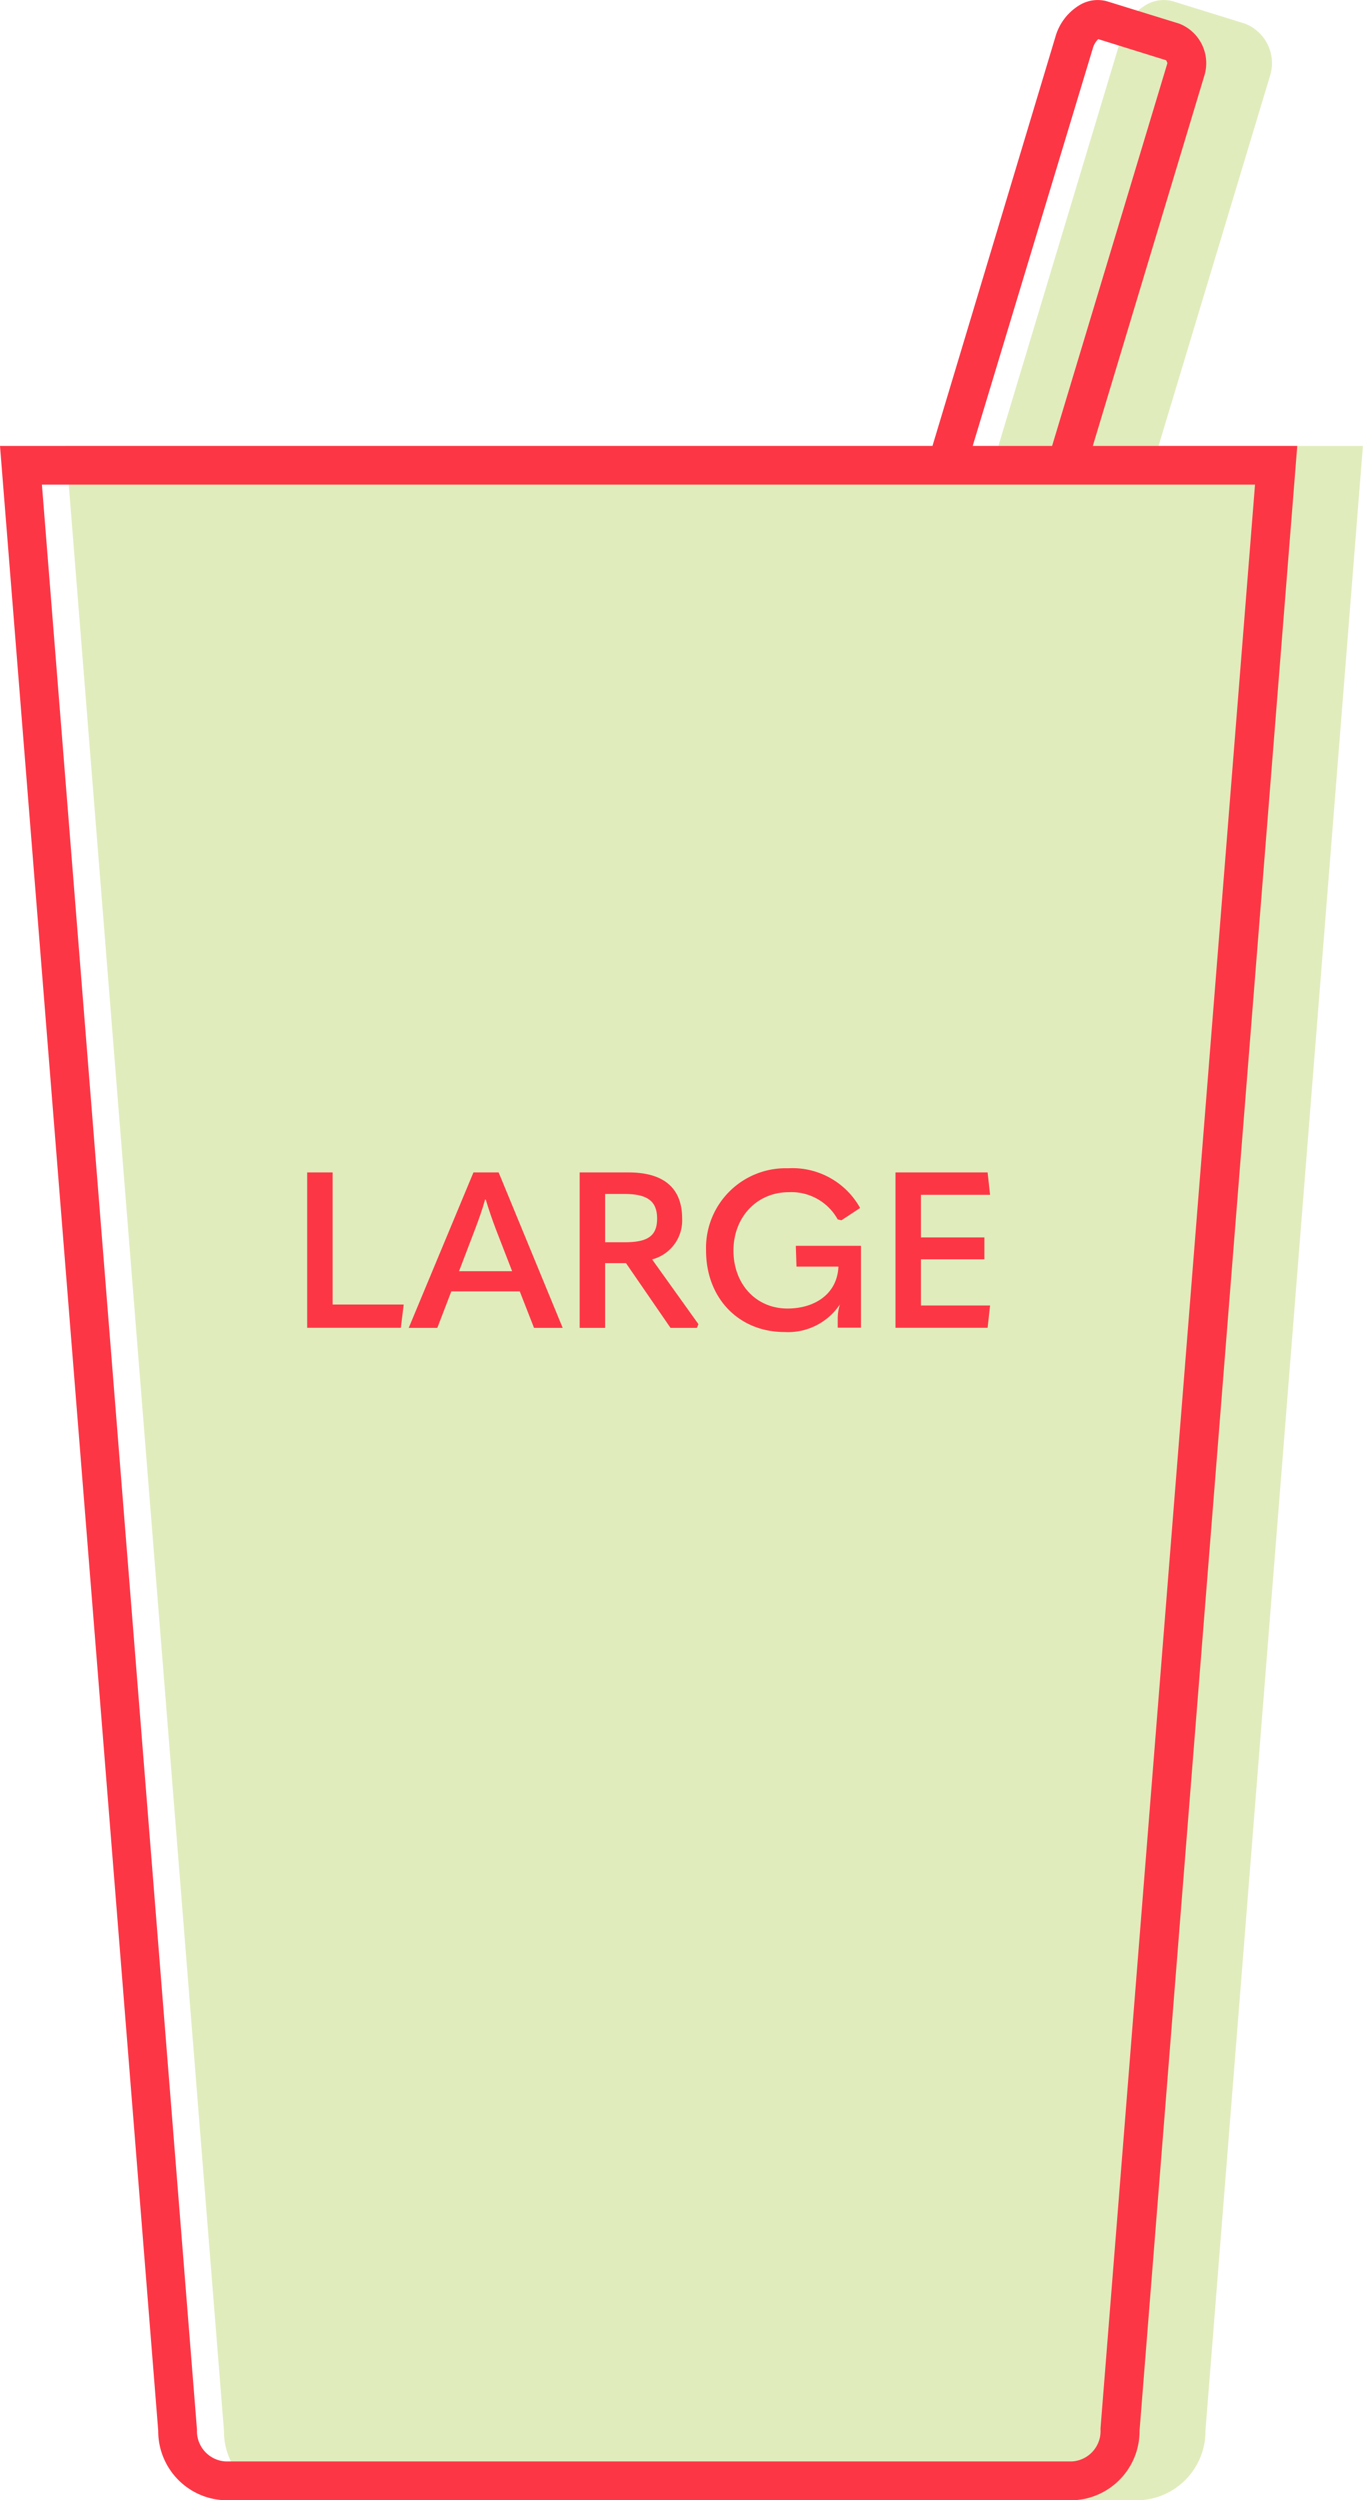 <svg id="Layer_1" data-name="Layer 1" xmlns="http://www.w3.org/2000/svg" viewBox="0 0 160.67 294.63">
  <defs>
    <style>
      .cls-1 {
        fill: #e1ecbd;
      }

      .cls-2 {
        fill: #fc3645;
      }
    </style>
  </defs>
  <g>
    <path class="cls-1" d="M206.24,55.23l13.2-43.81a5,5,0,0,0-3-5.95L208,2.85a4.1,4.1,0,0,0-3.14.35,6.43,6.43,0,0,0-3,3.86l-14.5,48.17H77.41L96.07,289.11a8.14,8.14,0,0,0,8,8.21h99.7a8.14,8.14,0,0,0,8-8.21L230.33,55.23Z" transform="translate(-69.67 -2.68)"/>
    <g>
      <path class="cls-2" d="M198.49,55.23l13.2-43.81a5,5,0,0,0-3-5.95l-8.47-2.62a4.12,4.12,0,0,0-3.15.35,6.38,6.38,0,0,0-3,3.86L179.59,55.23H69.67L88.32,289.11a8.15,8.15,0,0,0,8,8.21H196a8.15,8.15,0,0,0,8-8.21L222.59,55.23Zm0-46.85a2.37,2.37,0,0,1,.64-1.09l8,2.49c.07.12.14.31.16.32l-13.6,45.13h-9.36Zm.91,280.45V289a3.58,3.58,0,0,1-3.39,3.74H96.28A3.58,3.58,0,0,1,92.89,289L74.61,59.79h143Z" transform="translate(-69.67 -2.68)"/>
      <polygon class="cls-2" points="39.21 138.16 36.21 138.16 36.21 156.47 47.25 156.47 47.59 153.73 39.21 153.73 39.21 138.16"/>
      <path class="cls-2" d="M125.48,140.84l-7.63,18.32h3.37l1.65-4.3h8.07l1.68,4.3H136l-7.55-18.32Zm-1.7,11.64,1.91-5c.44-1.17.85-2.31,1.16-3.44h.08c.34,1.13.73,2.27,1.17,3.44l1.94,5Z" transform="translate(-69.67 -2.68)"/>
      <path class="cls-2" d="M150.08,146.28c0-3.65-2.22-5.44-6.33-5.44H138v18.32h3v-7.63h2.46l5.25,7.63h3.11l.18-.44-5.46-7.63A4.74,4.74,0,0,0,150.08,146.28Zm-6.8,2.79H141v-5.69h2.28c2.61,0,3.85.77,3.85,2.9S145.92,149.07,143.28,149.07Z" transform="translate(-69.67 -2.68)"/>
      <path class="cls-2" d="M163.56,151.94h4.94v.1c-.2,3.24-2.92,4.84-6,4.84-3.73,0-6.37-2.9-6.37-6.83s2.75-6.88,6.52-6.88a6.25,6.25,0,0,1,5.77,3.21l.44.1,2.2-1.45a9.13,9.13,0,0,0-8.49-4.68,9.39,9.39,0,0,0-9.67,9.7c0,5.61,3.85,9.6,9.26,9.6a7.35,7.35,0,0,0,6.52-3.26l0,0a5.57,5.57,0,0,0-.26,1.75v1h2.74v-9.65h-7.68Z" transform="translate(-69.67 -2.68)"/>
      <polygon class="cls-2" points="116.71 140.8 116.42 138.16 105.56 138.16 105.56 156.47 116.42 156.47 116.71 153.84 108.56 153.84 108.56 148.4 116.04 148.4 116.04 145.82 108.56 145.82 108.56 140.8 116.71 140.8"/>
    </g>
  </g>
</svg>
